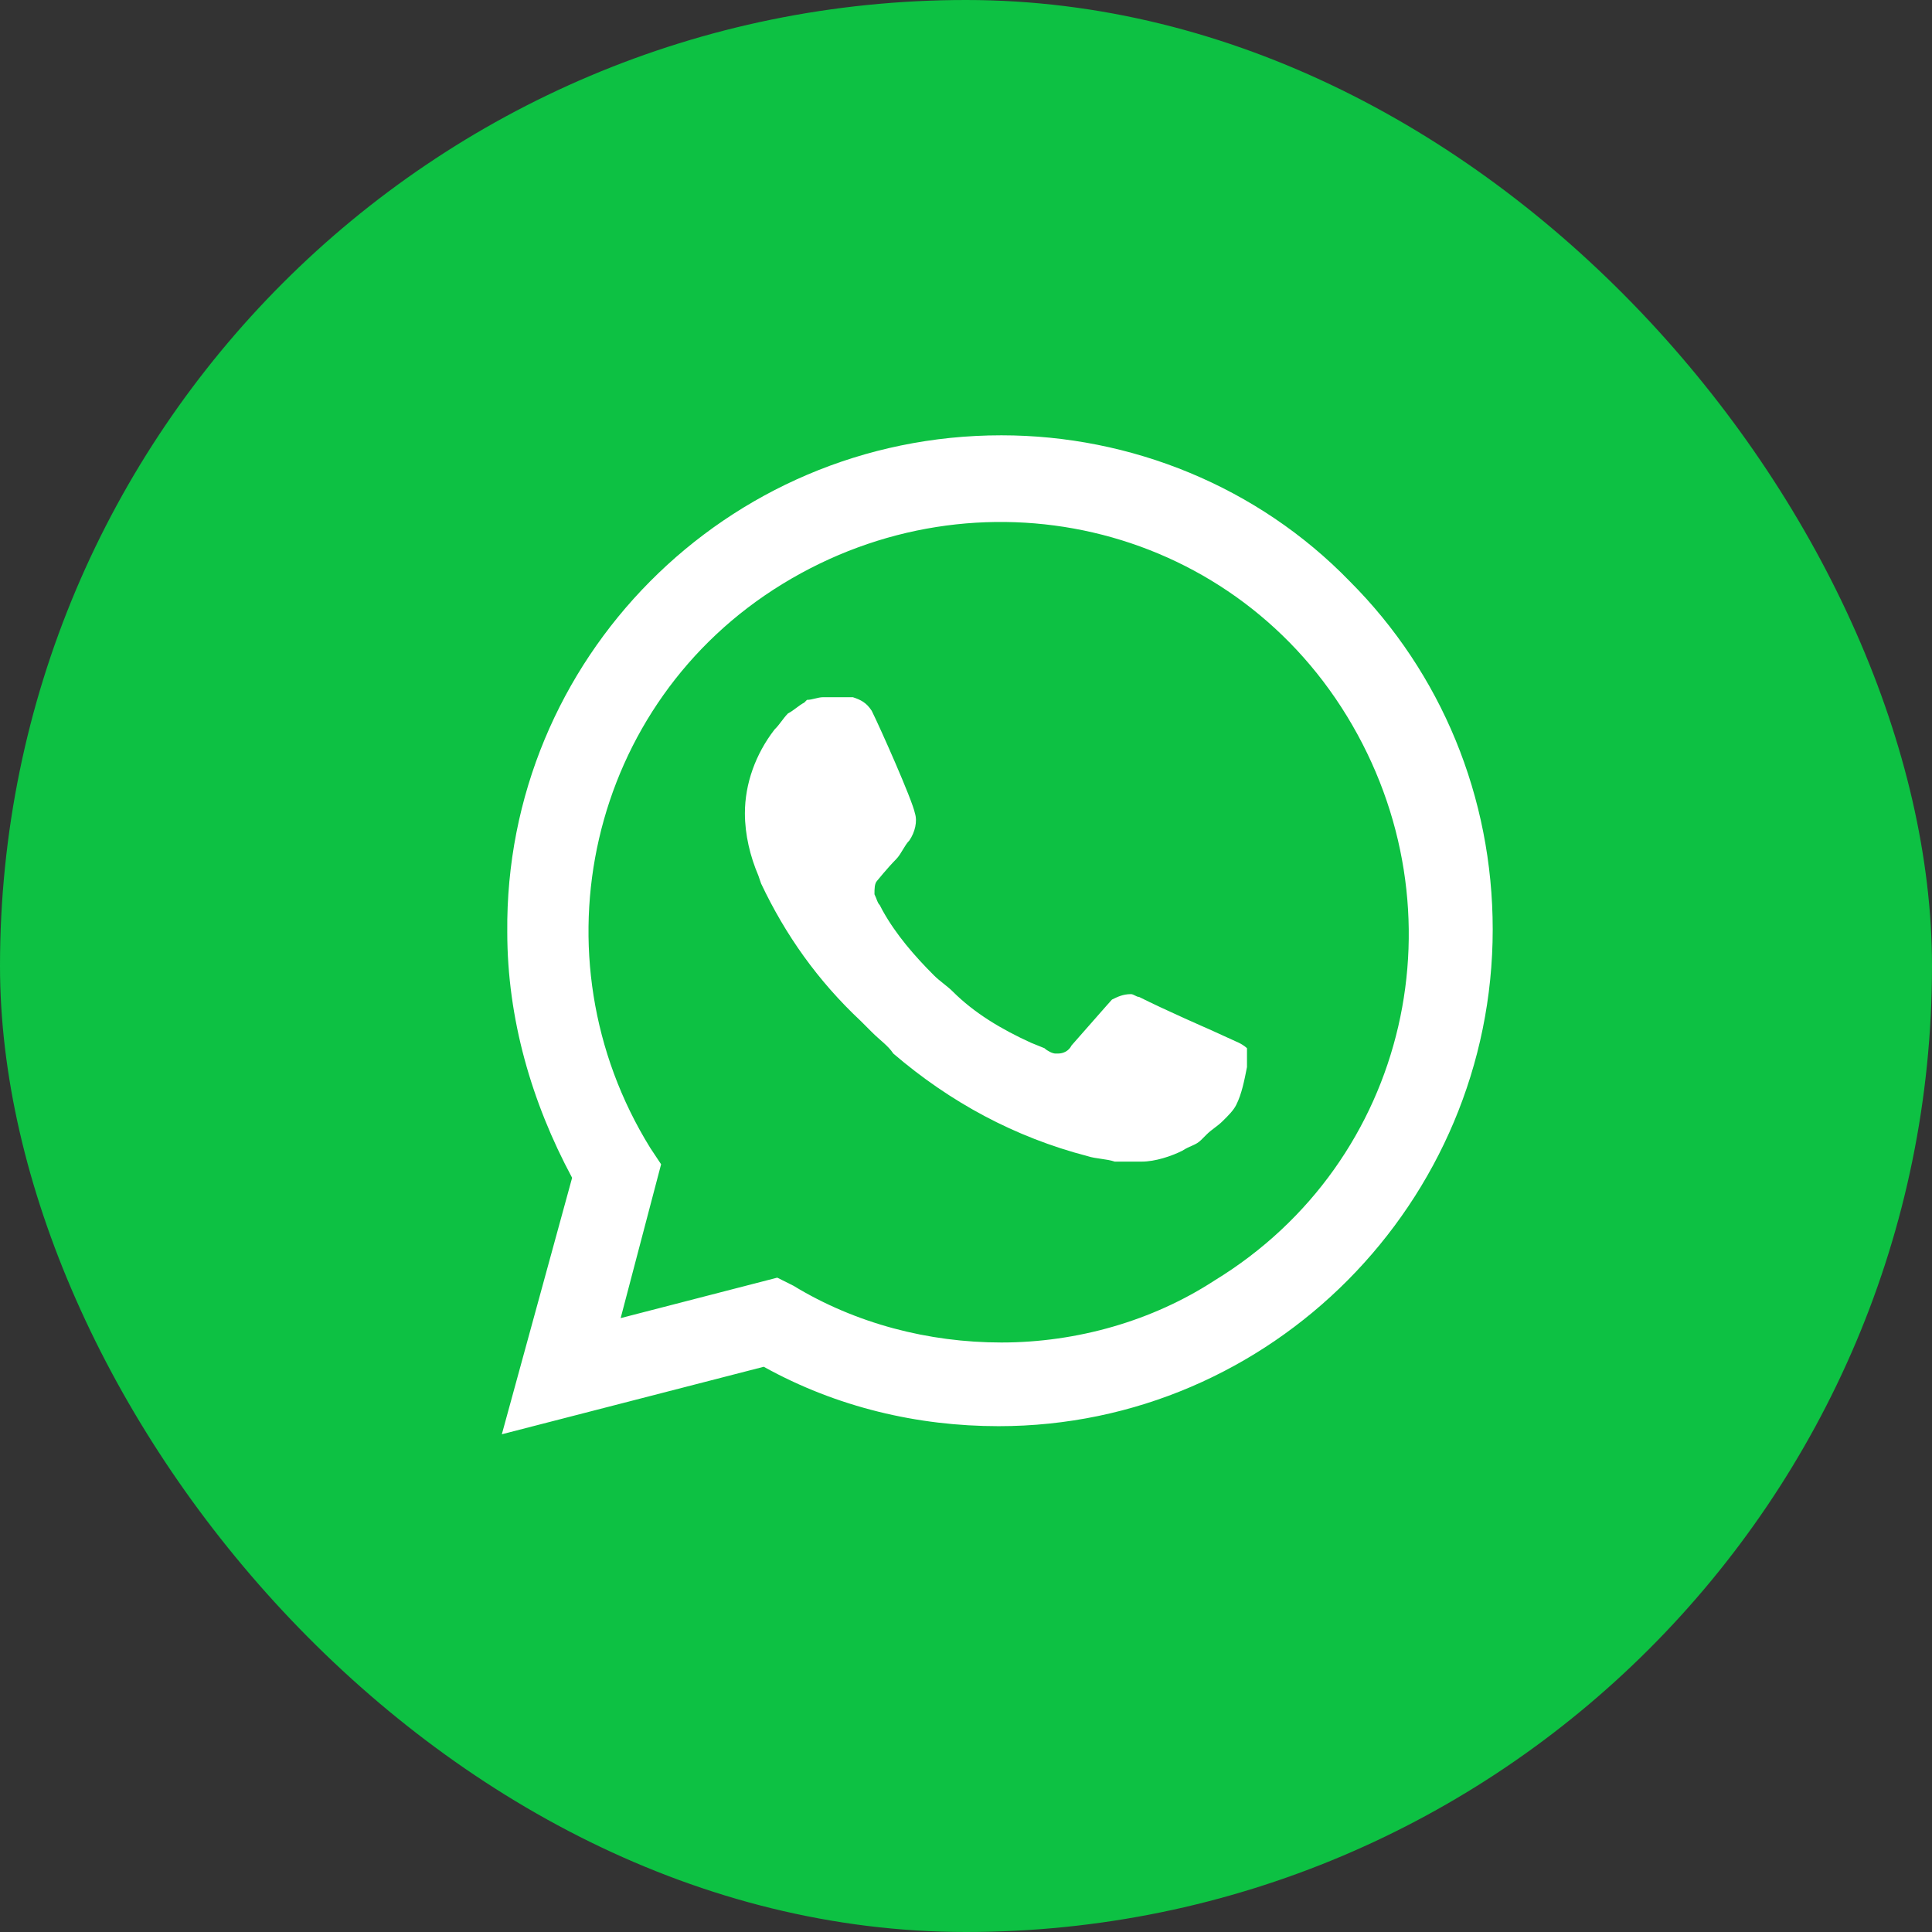 <svg width="16" height="16" viewBox="0 0 16 16" fill="none" xmlns="http://www.w3.org/2000/svg">
<rect x="0" y="0" width="16" height="16" fill="#333333" stroke="none"/>
<g id="WhatsApp Line">
<rect width="16" height="16" rx="8" fill="#0DC143"/>
<path id="Vector" d="M11.177 4.813C10.417 4.03 9.366 3.605 8.293 3.605C6.012 3.605 4.179 5.461 4.201 7.719C4.201 8.435 4.402 9.128 4.738 9.754L4.156 11.878L6.325 11.319C6.929 11.654 7.599 11.811 8.27 11.811C10.528 11.811 12.362 9.955 12.362 7.697C12.362 6.601 11.937 5.573 11.177 4.813ZM8.293 11.118C7.689 11.118 7.085 10.961 6.571 10.648L6.437 10.581L5.14 10.916L5.475 9.642L5.386 9.508C4.402 7.92 4.872 5.819 6.482 4.835C8.091 3.851 10.171 4.321 11.155 5.931C12.138 7.54 11.669 9.62 10.059 10.604C9.545 10.939 8.919 11.118 8.293 11.118ZM10.26 8.636L10.014 8.524C10.014 8.524 9.656 8.368 9.433 8.256C9.411 8.256 9.388 8.233 9.366 8.233C9.299 8.233 9.254 8.256 9.209 8.278C9.209 8.278 9.187 8.301 8.874 8.658C8.852 8.703 8.807 8.725 8.762 8.725H8.74C8.717 8.725 8.673 8.703 8.65 8.681L8.539 8.636C8.293 8.524 8.069 8.39 7.89 8.211C7.845 8.166 7.778 8.122 7.734 8.077C7.577 7.92 7.421 7.742 7.309 7.54L7.286 7.496C7.264 7.473 7.264 7.451 7.242 7.406C7.242 7.361 7.242 7.317 7.264 7.294C7.264 7.294 7.354 7.183 7.421 7.116C7.465 7.071 7.488 7.004 7.532 6.959C7.577 6.892 7.599 6.803 7.577 6.735C7.555 6.624 7.286 6.02 7.219 5.886C7.175 5.819 7.13 5.796 7.063 5.774H6.996C6.951 5.774 6.884 5.774 6.817 5.774C6.772 5.774 6.728 5.796 6.683 5.796L6.66 5.819C6.616 5.841 6.571 5.886 6.526 5.908C6.482 5.953 6.459 5.998 6.414 6.042C6.258 6.244 6.169 6.489 6.169 6.735C6.169 6.914 6.213 7.093 6.28 7.25L6.303 7.317C6.504 7.742 6.772 8.122 7.13 8.457L7.219 8.546C7.286 8.614 7.354 8.658 7.398 8.725C7.868 9.128 8.404 9.418 9.008 9.575C9.075 9.597 9.165 9.597 9.232 9.62C9.299 9.62 9.388 9.62 9.455 9.62C9.567 9.62 9.701 9.575 9.791 9.53C9.858 9.486 9.902 9.486 9.947 9.441L9.992 9.396C10.037 9.351 10.081 9.329 10.126 9.284C10.171 9.24 10.216 9.195 10.238 9.15C10.283 9.061 10.305 8.949 10.327 8.837C10.327 8.792 10.327 8.725 10.327 8.681C10.327 8.681 10.305 8.658 10.26 8.636Z" fill="white"/>
</g>
</svg>
